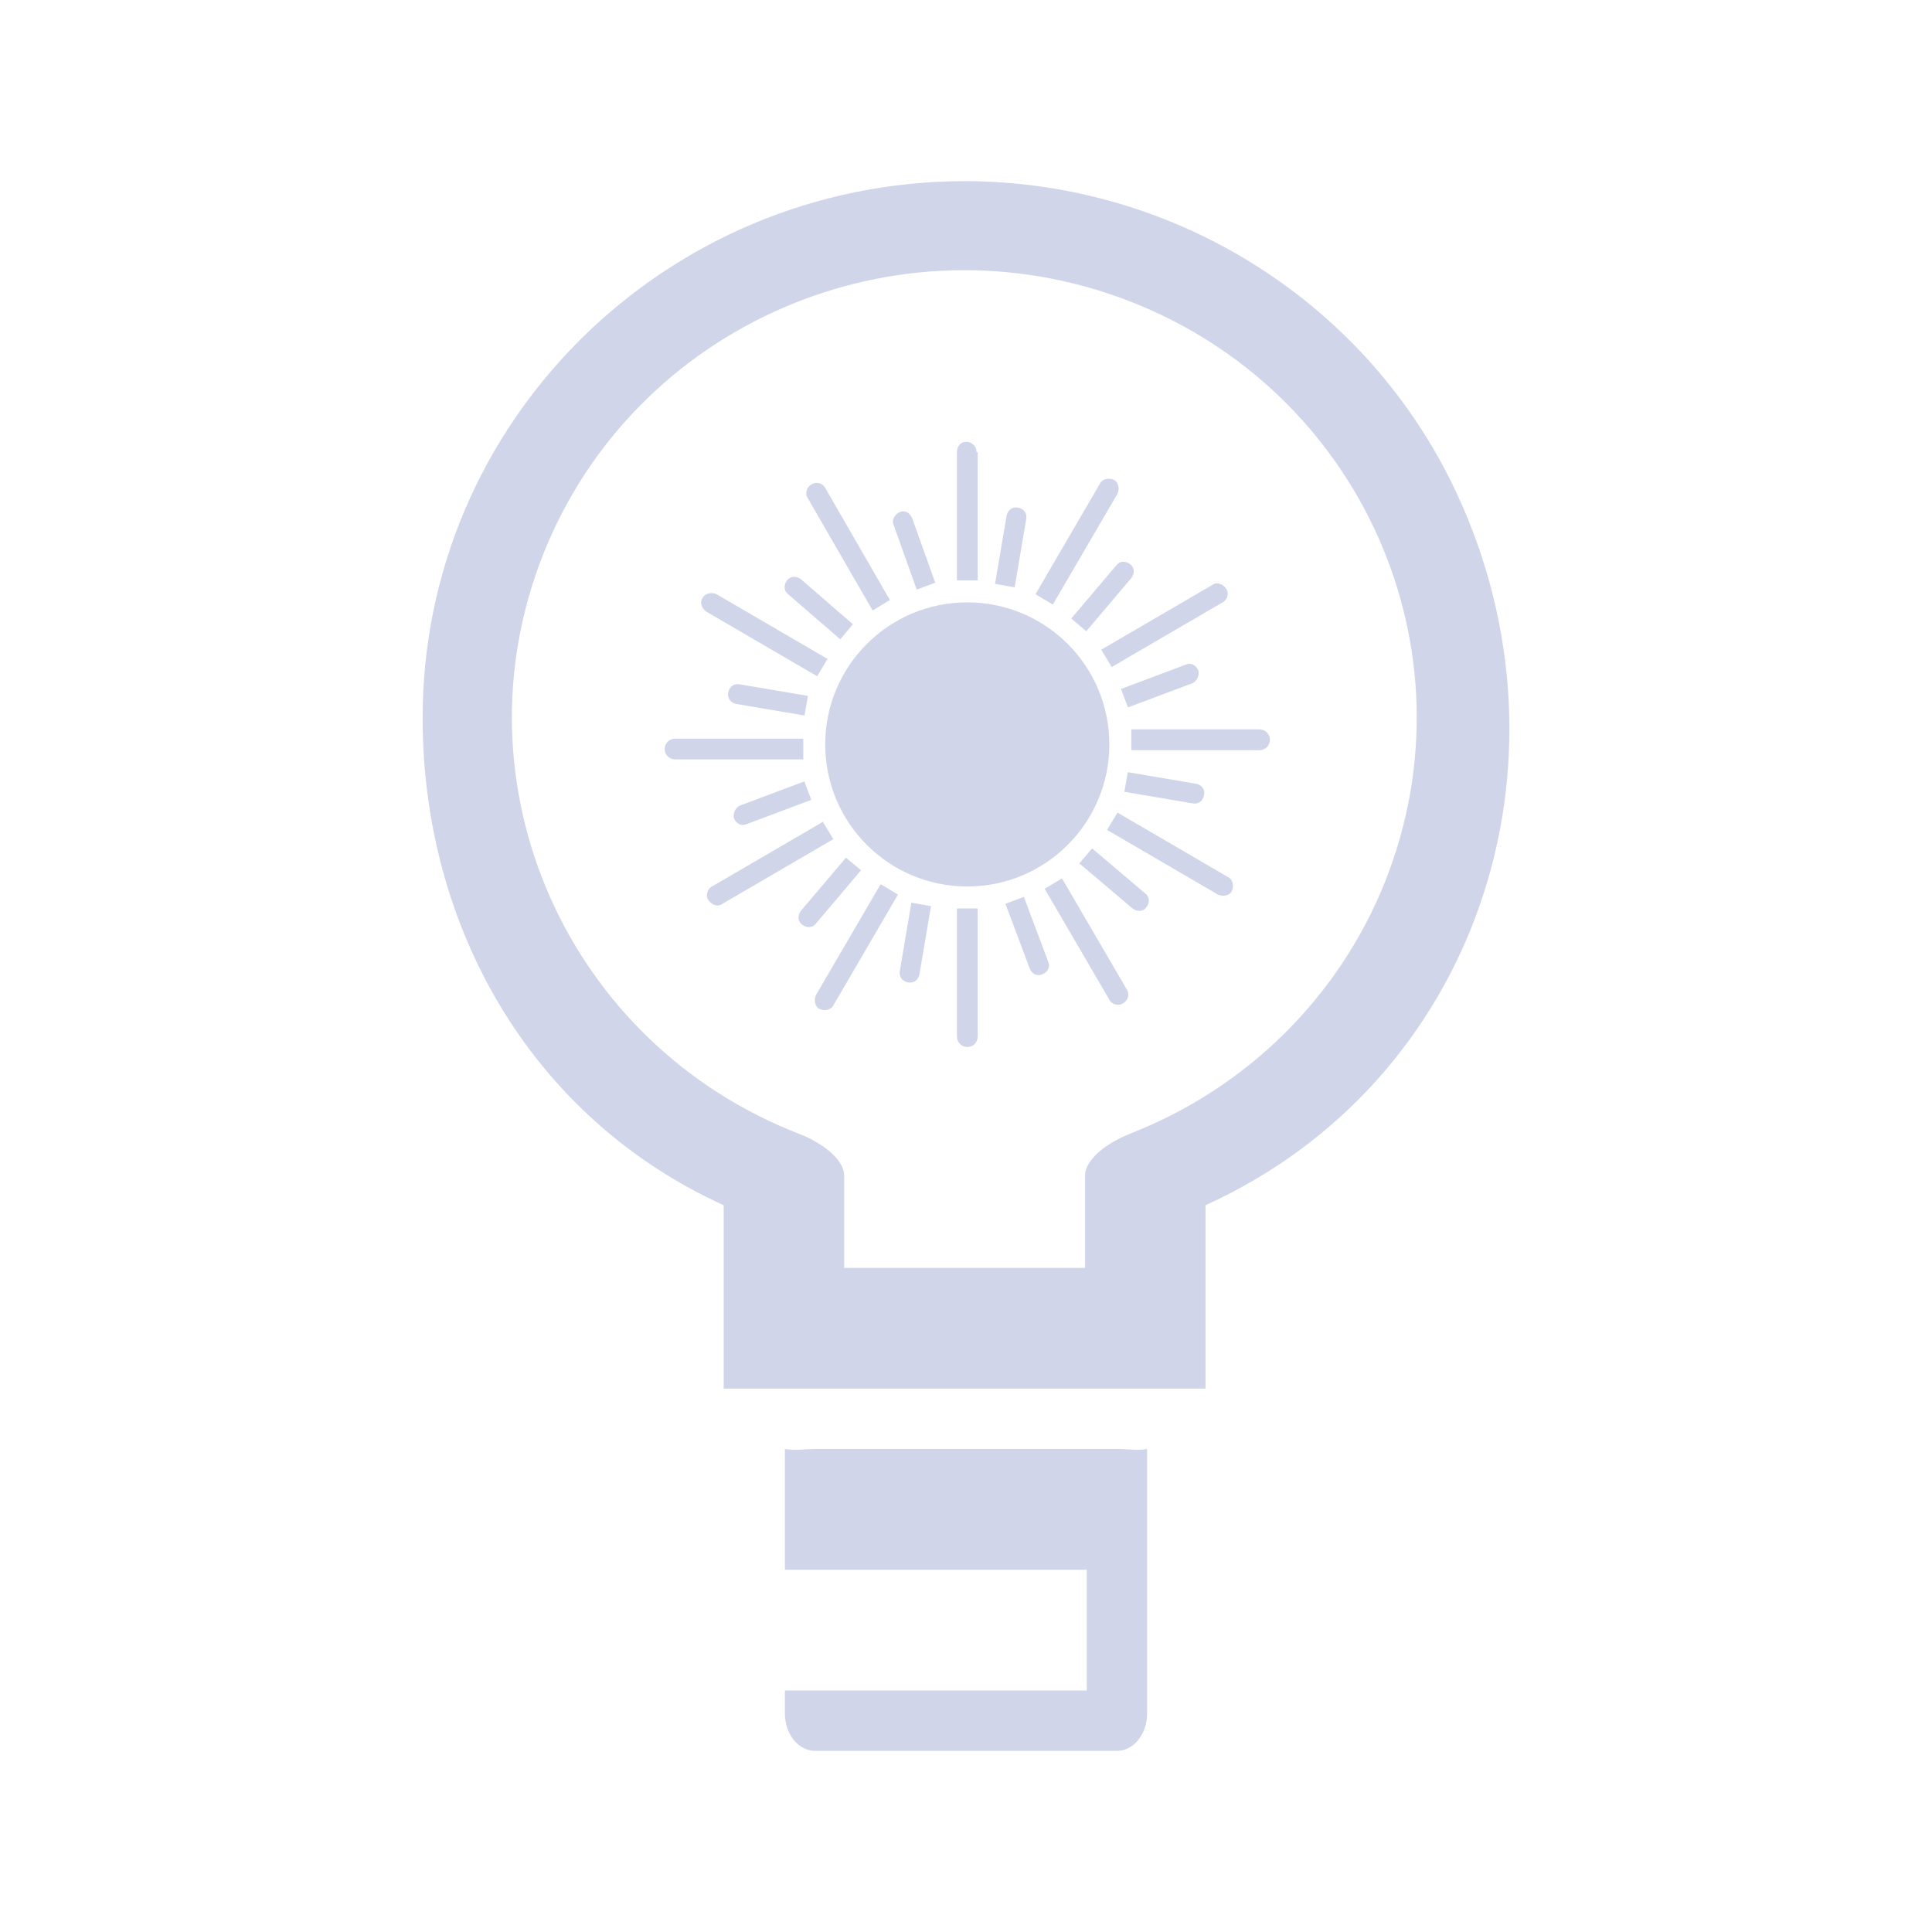 <?xml version="1.0" encoding="UTF-8" standalone="no"?>
<svg
   width="32"
   height="32"
   viewBox="0 0 32 32"
   version="1.1"
   id="svg867"
   inkscape:version="1.2.1 (9c6d41e410, 2022-07-14)"
   sodipodi:docname="redshift.svg"
   xmlns:inkscape="http://www.inkscape.org/namespaces/inkscape"
   xmlns:sodipodi="http://sodipodi.sourceforge.net/DTD/sodipodi-0.dtd"
   xmlns="http://www.w3.org/2000/svg"
   xmlns:svg="http://www.w3.org/2000/svg"
   xmlns:rdf="http://www.w3.org/1999/02/22-rdf-syntax-ns#"
   xmlns:cc="http://creativecommons.org/ns#"
   xmlns:dc="http://purl.org/dc/elements/1.1/">
  <defs
     id="defs3871">
    <style
       type="text/css"
       id="current-color-scheme">
      .ColorScheme-Text {
        color:#31363b;
      }
      </style>
  </defs>
  <sodipodi:namedview
     inkscape:object-paths="true"
     guideopacity="0.627"
     guidecolor="#0000ff"
     inkscape:bbox-nodes="true"
     inkscape:snap-intersection-paths="true"
     inkscape:snap-bbox="true"
     id="base"
     pagecolor="#cccccc"
     bordercolor="#000000"
     borderopacity="1"
     inkscape:pageopacity="0"
     inkscape:pageshadow="2"
     inkscape:zoom="8"
     inkscape:cx="12.8125"
     inkscape:cy="27.6875"
     inkscape:document-units="px"
     inkscape:current-layer="layer1"
     inkscape:document-rotation="0"
     showgrid="false"
     inkscape:window-width="1920"
     inkscape:window-height="1002"
     inkscape:window-x="0"
     inkscape:window-y="0"
     inkscape:window-maximized="1"
     units="px"
     inkscape:snap-bbox-edge-midpoints="false"
     inkscape:lockguides="true"
     inkscape:pagecheckerboard="0"
     inkscape:showpageshadow="2"
     inkscape:deskcolor="#808080">
    <inkscape:grid
       type="xygrid"
       id="grid9564"
       originx="-22"
       originy="10" />
  </sodipodi:namedview>
  <g
     inkscape:label="Layer 1"
     inkscape:groupmode="layer"
     id="layer1">
    <g
       id="redshift-status-on"
       style="fill:#d1d5e9;fill-opacity:1">
      <rect
         y="0"
         x="3.5527137e-15"
         height="32"
         width="32"
         id="rect910"
         style="opacity:0.003;fill:#d1d5e9;fill-opacity:1;stroke-width:1" />
      <path
         d="m 13.5,24 c -0.17,0 -0.336,0.029 -0.5,3e-6 V 26 h 5 v 2 H 13 v 0.381 C 13,28.722 13.224,29 13.5,29 h 5 C 18.776,29 19,28.722 19,28.381 V 24 C 18.836,24.029 18.67,24 18.5,24 Z"
         id="path14"
         style="fill:#d1d5e9;fill-opacity:1;stroke-width:0.556"
         sodipodi:nodetypes="scccccsssscss" />
      <path
         d="M 24.128,8.171 C 22.662,5.024 19.48,3.005 15.976,3 11.011,3.008 6.992,6.994 7,11.903 c 0.005,3.465 1.804,6.611 4.987,8.06 V 22 23 h 7.98 v -1 -2.037 c 4.51,-2.053 6.238,-7.333 4.161,-11.792 z m -1.176,6.406 c -0.761,1.929 -2.305,3.455 -4.256,4.208 h 0.007 c -0.288,0.11 -0.73,0.383 -0.731,0.689 V 21 h -3.99 v -1.526 c -6e-4,-0.305 -0.445,-0.579 -0.733,-0.689 C 9.394,17.298 7.489,13.003 8.993,9.192 10.497,5.381 14.841,3.497 18.695,4.984 c 3.855,1.487 5.76,5.782 4.256,9.593 z"
         id="path2"
         style="fill:#d1d5e9;fill-opacity:1;stroke-width:0.047"
         sodipodi:nodetypes="ccccccccccsccccccccss" />
      <circle
         cx="16.021"
         cy="12.33"
         r="2.353"
         id="circle2"
         style="fill:#d1d5e9;fill-opacity:1;stroke-width:0.191" />
      <path
         d="M 15.184,9.766 15.49,9.651 15.107,8.58 c -0.038,-0.096 -0.134,-0.134 -0.21,-0.096 -0.077,0.038 -0.134,0.134 -0.096,0.21 z"
         id="path4"
         style="fill:#d1d5e9;fill-opacity:1;stroke-width:0.191" />
      <path
         d="m 16.175,7.49 c 0,-0.096 -0.077,-0.172 -0.172,-0.172 -0.096,0 -0.153,0.077 -0.153,0.172 v 2.124 h 0.344 V 7.49 Z"
         id="path6"
         style="fill:#d1d5e9;fill-opacity:1;stroke-width:0.191" />
      <path
         d="m 15.85,17.17 c 0,0.096 0.077,0.172 0.172,0.172 0.096,0 0.172,-0.077 0.172,-0.172 V 15.047 H 15.85 Z"
         id="path8"
         style="fill:#d1d5e9;fill-opacity:1;stroke-width:0.191" />
      <path
         d="m 16.959,14.855 -0.306,0.115 0.402,1.071 c 0.038,0.096 0.134,0.134 0.21,0.096 0.096,-0.038 0.134,-0.134 0.096,-0.21 z"
         id="path10"
         style="fill:#d1d5e9;fill-opacity:1;stroke-width:0.191" />
      <path
         d="m 13.917,10.589 0.21,-0.249 -0.861,-0.746 c -0.077,-0.057 -0.172,-0.057 -0.23,0.019 -0.057,0.077 -0.057,0.172 0.019,0.23 z"
         id="path12"
         style="fill:#d1d5e9;fill-opacity:1;stroke-width:0.191" />
      <path
         d="m 14.453,10.111 0.287,-0.172 -1.071,-1.856 c -0.038,-0.077 -0.153,-0.115 -0.23,-0.057 -0.077,0.038 -0.115,0.153 -0.057,0.23 z"
         id="path14-3"
         style="fill:#d1d5e9;fill-opacity:1;stroke-width:0.191" />
      <path
         d="m 17.59,14.549 -0.287,0.172 1.071,1.837 c 0.038,0.077 0.153,0.115 0.23,0.057 0.077,-0.038 0.115,-0.153 0.057,-0.23 z"
         id="path16"
         style="fill:#d1d5e9;fill-opacity:1;stroke-width:0.191" />
      <path
         d="m 18.088,14.052 -0.21,0.249 0.88,0.746 c 0.077,0.057 0.172,0.057 0.23,-0.019 0.057,-0.077 0.057,-0.172 -0.019,-0.23 z"
         id="path18"
         style="fill:#d1d5e9;fill-opacity:1;stroke-width:0.191" />
      <path
         d="m 12.253,11.335 c -0.096,-0.019 -0.172,0.038 -0.191,0.134 -0.019,0.096 0.038,0.172 0.134,0.191 l 1.129,0.191 0.057,-0.325 z"
         id="path20"
         style="fill:#d1d5e9;fill-opacity:1;stroke-width:0.191" />
      <path
         d="m 11.698,10.13 1.837,1.071 0.172,-0.287 -1.837,-1.071 c -0.077,-0.038 -0.191,-0.019 -0.23,0.057 -0.057,0.077 -0.019,0.172 0.057,0.23 z"
         id="path22"
         style="fill:#d1d5e9;fill-opacity:1;stroke-width:0.191" />
      <path
         d="M 20.345,14.53 18.509,13.459 18.336,13.746 20.173,14.817 c 0.077,0.038 0.191,0.019 0.23,-0.057 0.038,-0.077 0.019,-0.191 -0.057,-0.23 z"
         id="path24"
         style="fill:#d1d5e9;fill-opacity:1;stroke-width:0.191" />
      <path
         d="m 19.752,13.306 c 0.096,0.019 0.172,-0.038 0.191,-0.134 0.019,-0.096 -0.038,-0.172 -0.134,-0.191 l -1.129,-0.191 -0.057,0.325 z"
         id="path26"
         style="fill:#d1d5e9;fill-opacity:1;stroke-width:0.191" />
      <path
         d="m 12.157,13.554 c 0.038,0.096 0.134,0.134 0.21,0.096 l 1.071,-0.402 -0.115,-0.306 -1.071,0.402 c -0.077,0.038 -0.115,0.134 -0.096,0.21 z"
         id="path28"
         style="fill:#d1d5e9;fill-opacity:1;stroke-width:0.191" />
      <path
         d="m 13.305,12.234 h -2.124 c -0.096,0 -0.172,0.077 -0.172,0.172 0,0.096 0.077,0.172 0.172,0.172 h 2.124 z"
         id="path30"
         style="fill:#d1d5e9;fill-opacity:1;stroke-width:0.191" />
      <path
         d="M 20.862,12.081 H 18.738 v 0.344 h 2.124 c 0.096,0 0.172,-0.077 0.172,-0.172 0,-0.096 -0.077,-0.172 -0.172,-0.172 z"
         id="path32"
         style="fill:#d1d5e9;fill-opacity:1;stroke-width:0.191" />
      <path
         d="m 19.848,11.105 c -0.038,-0.096 -0.134,-0.134 -0.21,-0.096 l -1.071,0.402 0.115,0.306 1.071,-0.402 c 0.077,-0.038 0.115,-0.134 0.096,-0.21 z"
         id="path34"
         style="fill:#d1d5e9;fill-opacity:1;stroke-width:0.191" />
      <path
         d="m 14.261,14.415 -0.249,-0.21 -0.746,0.88 c -0.057,0.077 -0.057,0.172 0.019,0.23 0.077,0.057 0.172,0.057 0.23,-0.019 z"
         id="path36"
         style="fill:#d1d5e9;fill-opacity:1;stroke-width:0.191" />
      <path
         d="m 13.63,13.612 -1.837,1.071 c -0.077,0.038 -0.115,0.153 -0.057,0.23 0.057,0.077 0.153,0.115 0.23,0.057 l 1.837,-1.071 z"
         id="path38"
         style="fill:#d1d5e9;fill-opacity:1;stroke-width:0.191" />
      <path
         d="m 18.413,11.048 1.837,-1.071 c 0.077,-0.038 0.115,-0.153 0.057,-0.23 -0.057,-0.077 -0.153,-0.115 -0.23,-0.057 l -1.837,1.071 z"
         id="path40"
         style="fill:#d1d5e9;fill-opacity:1;stroke-width:0.191" />
      <path
         d="m 17.743,10.245 0.249,0.21 0.746,-0.88 c 0.057,-0.077 0.057,-0.172 -0.019,-0.23 -0.077,-0.057 -0.172,-0.057 -0.23,0.019 z"
         id="path42"
         style="fill:#d1d5e9;fill-opacity:1;stroke-width:0.191" />
      <path
         d="m 14.904,16.08 c -0.019,0.096 0.038,0.172 0.134,0.191 0.096,0.019 0.172,-0.038 0.191,-0.134 l 0.191,-1.129 -0.325,-0.057 z"
         id="path44"
         style="fill:#d1d5e9;fill-opacity:1;stroke-width:0.191" />
      <path
         d="m 13.515,16.481 c -0.038,0.077 -0.019,0.191 0.057,0.23 0.077,0.038 0.191,0.019 0.23,-0.057 l 1.071,-1.837 -0.287,-0.172 z"
         id="path46"
         style="fill:#d1d5e9;fill-opacity:1;stroke-width:0.191" />
      <path
         d="m 18.509,8.178 c 0.038,-0.077 0.019,-0.191 -0.057,-0.23 -0.077,-0.038 -0.191,-0.019 -0.23,0.057 l -1.071,1.837 0.287,0.172 z"
         id="path48"
         style="fill:#d1d5e9;fill-opacity:1;stroke-width:0.191" />
      <path
         d="M 16.997,8.599 C 17.016,8.504 16.959,8.427 16.863,8.408 16.768,8.389 16.691,8.446 16.672,8.542 l -0.191,1.129 0.325,0.057 z"
         id="path50"
         style="fill:#d1d5e9;fill-opacity:1;stroke-width:0.191" />
    </g>
    <g
       id="22-22-redshift-status-off"
       style="fill:#d1d5e9;fill-opacity:1">
      <rect
         style="opacity:0.003;fill:#d1d5e9;fill-opacity:1"
         id="rect1467-9-7-9-9-4-67"
         width="22"
         height="22"
         x="-22"
         y="10" />
      <path
         d="M -12.525,26 C -12.63,26 -12.899,26.014 -13,26 v 1 h 3.251 v 1 H -13 l 0.066,0.492 c 0.023,0.168 0.339,0.508 0.509,0.508 h 2.884 C -9.371,29 -9,28.662 -9,28.492 V 26.008 C -9.101,26.023 -9.336,26 -9.441,26 Z"
         id="path14-7-5"
         style="fill:#d1d5e9;fill-opacity:1;stroke-width:0.308"
         sodipodi:nodetypes="ccccccsssscsc" />
      <path
         d="M -5.564,15.361 C -6.542,13.315 -8.667,12.004 -11.007,12 c -3.315,0.005 -5.998,2.596 -5.993,5.787 0.004,2.252 0.855,4.297 2.98,5.239 L -14.003,25 h -0.017 6.02 V 24.02 L -8,23 C -5.5,22 -4.177,18.26 -5.564,15.361 Z m -0.785,4.164 C -6.858,20.779 -7.013,21.3 -9,22.3 V 24 22.708 24 h -4 V 22.708 C -13.001,22.51 -13,22.3 -13,22.3 c -2.574,-0.967 -3.674,-3.798 -2.669,-6.275 1.004,-2.477 3.905,-3.702 6.478,-2.735 2.574,0.967 3.846,3.758 2.842,6.236 z"
         id="path2-5-9"
         style="fill:#d1d5e9;fill-opacity:1;stroke-width:0.031"
         sodipodi:nodetypes="ccccccccccccccccccsscc" />
    </g>
    <g
       id="redshift-status-off"
       style="fill:#d1d5e9;fill-opacity:1">
      <rect
         style="opacity:0.003;fill:#d1d5e9;fill-opacity:1;stroke-width:1"
         id="rect1033"
         width="32"
         height="32"
         x="32"
         y="0" />
      <path
         d="m 45.5,24 c -0.17,0 -0.336,0.029 -0.5,3e-6 V 26 H 50 v 2 h -5 v 0.381 C 45,28.722 45.224,29 45.5,29 h 5 c 0.276,0 0.5,-0.278 0.5,-0.619 v -4.381 c -0.164,0.029 -0.33,-6e-6 -0.5,-6e-6 z"
         id="path14-36"
         style="fill:#d1d5e9;fill-opacity:1;stroke-width:0.556"
         sodipodi:nodetypes="scccccsssscss" />
      <path
         d="M 56.128,8.171 C 54.662,5.024 51.48,3.005 47.976,3 c -4.965,0.008 -8.984,3.994 -8.976,8.903 0.005,3.465 1.804,6.611 4.987,8.06 V 22 23 h 7.98 v -1 -2.037 c 4.51,-2.053 6.238,-7.333 4.161,-11.792 z m -1.176,6.406 c -0.761,1.929 -2.305,3.455 -4.256,4.208 h 0.007 c -0.288,0.11 -0.73,0.383 -0.731,0.689 V 21 h -3.99 v -1.526 c -6e-4,-0.305 -0.445,-0.579 -0.733,-0.689 -3.855,-1.487 -5.76,-5.782 -4.256,-9.593 1.504,-3.811 5.848,-5.695 9.703,-4.208 3.855,1.487 5.76,5.782 4.256,9.593 z"
         id="path2-3"
         style="fill:#d1d5e9;fill-opacity:1;stroke-width:0.047"
         sodipodi:nodetypes="ccccccccccsccccccccss" />
    </g>
    <g
       id="22-22-redshift-status-on"
       style="fill:#d1d5e9;fill-opacity:1">
      <rect
         y="10"
         x="-44"
         height="22"
         width="22"
         id="rect1467-9-7-9-9-4"
         style="opacity:0.003;fill:#d1d5e9;fill-opacity:1" />
      <circle
         cx="-32.952"
         cy="18.042"
         r="1.569"
         id="circle2-3"
         style="fill:#d1d5e9;fill-opacity:1;stroke-width:0.128" />
      <path
         d="m -33.577,16.333 0.204,-0.077 -0.255,-0.714 c -0.026,-0.064 -0.089,-0.089 -0.14,-0.064 -0.051,0.026 -0.089,0.089 -0.064,0.14 z"
         id="path4-5"
         style="fill:#d1d5e9;fill-opacity:1;stroke-width:0.128" />
      <path
         d="m -32.901,14.815 c 0,-0.064 -0.051,-0.115 -0.115,-0.115 -0.064,0 -0.102,0.051 -0.102,0.115 v 1.416 h 0.23 V 14.815 Z"
         id="path6-6"
         style="fill:#d1d5e9;fill-opacity:1;stroke-width:0.128" />
      <path
         d="m -33.016,21.269 c 0,0.064 0.051,0.115 0.115,0.115 0.064,0 0.115,-0.051 0.115,-0.115 v -1.416 h -0.23 z"
         id="path8-2"
         style="fill:#d1d5e9;fill-opacity:1;stroke-width:0.128" />
      <path
         d="m -32.327,19.725 -0.204,0.077 0.268,0.714 c 0.026,0.064 0.089,0.089 0.14,0.064 0.064,-0.026 0.089,-0.089 0.064,-0.14 z"
         id="path10-9"
         style="fill:#d1d5e9;fill-opacity:1;stroke-width:0.128" />
      <path
         d="m -34.355,16.881 0.14,-0.166 -0.574,-0.497 c -0.051,-0.038 -0.115,-0.038 -0.153,0.013 -0.038,0.051 -0.038,0.115 0.013,0.153 z"
         id="path12-1"
         style="fill:#d1d5e9;fill-opacity:1;stroke-width:0.128" />
      <path
         d="m -33.998,16.562 0.191,-0.115 -0.714,-1.237 c -0.026,-0.051 -0.102,-0.077 -0.153,-0.038 -0.051,0.026 -0.077,0.102 -0.038,0.153 z"
         id="path14-3-2"
         style="fill:#d1d5e9;fill-opacity:1;stroke-width:0.128" />
      <path
         d="m -31.906,19.521 -0.191,0.115 0.714,1.224 c 0.026,0.051 0.102,0.077 0.153,0.038 0.051,-0.026 0.077,-0.102 0.038,-0.153 z"
         id="path16-7"
         style="fill:#d1d5e9;fill-opacity:1;stroke-width:0.128" />
      <path
         d="m -31.575,19.19 -0.14,0.166 0.587,0.497 c 0.051,0.038 0.115,0.038 0.153,-0.013 0.038,-0.051 0.038,-0.115 -0.013,-0.153 z"
         id="path18-0"
         style="fill:#d1d5e9;fill-opacity:1;stroke-width:0.128" />
      <path
         d="m -35.465,17.378 c -0.064,-0.013 -0.115,0.026 -0.128,0.089 -0.013,0.064 0.026,0.115 0.089,0.128 l 0.753,0.128 0.038,-0.217 z"
         id="path20-9"
         style="fill:#d1d5e9;fill-opacity:1;stroke-width:0.128" />
      <path
         d="m -35.835,16.575 1.224,0.714 0.115,-0.191 -1.224,-0.714 c -0.051,-0.026 -0.128,-0.013 -0.153,0.038 -0.038,0.051 -0.013,0.115 0.038,0.153 z"
         id="path22-3"
         style="fill:#d1d5e9;fill-opacity:1;stroke-width:0.128" />
      <path
         d="m -30.07,19.508 -1.224,-0.714 -0.115,0.191 1.224,0.714 c 0.051,0.026 0.128,0.013 0.153,-0.038 0.026,-0.051 0.013,-0.128 -0.038,-0.153 z"
         id="path24-6"
         style="fill:#d1d5e9;fill-opacity:1;stroke-width:0.128" />
      <path
         d="m -30.465,18.692 c 0.064,0.013 0.115,-0.026 0.128,-0.089 0.013,-0.064 -0.026,-0.115 -0.089,-0.128 l -0.753,-0.128 -0.038,0.217 z"
         id="path26-0"
         style="fill:#d1d5e9;fill-opacity:1;stroke-width:0.128" />
      <path
         d="m -35.529,18.858 c 0.026,0.064 0.089,0.089 0.14,0.064 l 0.714,-0.268 -0.077,-0.204 -0.714,0.268 c -0.051,0.026 -0.077,0.089 -0.064,0.14 z"
         id="path28-6"
         style="fill:#d1d5e9;fill-opacity:1;stroke-width:0.128" />
      <path
         d="m -34.763,17.978 h -1.416 c -0.064,0 -0.115,0.051 -0.115,0.115 0,0.064 0.051,0.115 0.115,0.115 h 1.416 z"
         id="path30-2"
         style="fill:#d1d5e9;fill-opacity:1;stroke-width:0.128" />
      <path
         d="m -29.725,17.876 h -1.416 v 0.23 h 1.416 c 0.064,0 0.115,-0.051 0.115,-0.115 0,-0.064 -0.051,-0.115 -0.115,-0.115 z"
         id="path32-6"
         style="fill:#d1d5e9;fill-opacity:1;stroke-width:0.128" />
      <path
         d="m -30.401,17.225 c -0.026,-0.064 -0.089,-0.089 -0.14,-0.064 l -0.714,0.268 0.077,0.204 0.714,-0.268 c 0.051,-0.026 0.077,-0.089 0.064,-0.14 z"
         id="path34-1"
         style="fill:#d1d5e9;fill-opacity:1;stroke-width:0.128" />
      <path
         d="m -34.126,19.432 -0.166,-0.14 -0.497,0.587 c -0.038,0.051 -0.038,0.115 0.013,0.153 0.051,0.038 0.115,0.038 0.153,-0.013 z"
         id="path36-8"
         style="fill:#d1d5e9;fill-opacity:1;stroke-width:0.128" />
      <path
         d="m -34.547,18.896 -1.224,0.714 c -0.051,0.026 -0.077,0.102 -0.038,0.153 0.038,0.051 0.102,0.077 0.153,0.038 l 1.224,-0.714 z"
         id="path38-7"
         style="fill:#d1d5e9;fill-opacity:1;stroke-width:0.128" />
      <path
         d="m -31.358,17.187 1.224,-0.714 c 0.051,-0.026 0.077,-0.102 0.038,-0.153 -0.038,-0.051 -0.102,-0.077 -0.153,-0.038 l -1.224,0.714 z"
         id="path40-9"
         style="fill:#d1d5e9;fill-opacity:1;stroke-width:0.128" />
      <path
         d="m -31.804,16.651 0.166,0.14 0.497,-0.587 c 0.038,-0.051 0.038,-0.115 -0.013,-0.153 -0.051,-0.038 -0.115,-0.038 -0.153,0.013 z"
         id="path42-2"
         style="fill:#d1d5e9;fill-opacity:1;stroke-width:0.128" />
      <path
         d="m -33.616,20.542 c -0.013,0.064 0.026,0.115 0.089,0.128 0.064,0.013 0.115,-0.026 0.128,-0.089 l 0.128,-0.753 -0.217,-0.038 z"
         id="path44-0"
         style="fill:#d1d5e9;fill-opacity:1;stroke-width:0.128" />
      <path
         d="m -34.623,20.809 c -0.026,0.051 -0.013,0.128 0.038,0.153 0.051,0.026 0.128,0.013 0.153,-0.038 l 0.714,-1.224 -0.191,-0.115 z"
         id="path46-2"
         style="fill:#d1d5e9;fill-opacity:1;stroke-width:0.128" />
      <path
         d="m -31.294,15.274 c 0.026,-0.051 0.013,-0.128 -0.038,-0.153 -0.051,-0.026 -0.128,-0.013 -0.153,0.038 l -0.714,1.224 0.191,0.115 z"
         id="path48-3"
         style="fill:#d1d5e9;fill-opacity:1;stroke-width:0.128" />
      <path
         d="m -32.302,15.555 c 0.013,-0.064 -0.026,-0.115 -0.089,-0.128 -0.064,-0.013 -0.115,0.026 -0.128,0.089 l -0.128,0.753 0.217,0.038 z"
         id="path50-7"
         style="fill:#d1d5e9;fill-opacity:1;stroke-width:0.128" />
      <path
         d="m -34.523,26.041 c -0.105,0 -0.374,0.014 -0.475,0 v 1 h 3.251 v 1 h -3.251 l 0.066,0.492 c 0.023,0.168 0.339,0.508 0.509,0.508 h 2.884 c 0.17,0 0.541,-0.338 0.541,-0.508 v -2.484 c -0.101,0.015 -0.336,-0.008 -0.441,-0.008 z"
         id="path14-7-5-7"
         style="fill:#d1d5e9;fill-opacity:1;stroke-width:0.308"
         sodipodi:nodetypes="ccccccsssscsc" />
      <path
         d="M -27.561,15.361 C -28.54,13.315 -30.665,12.004 -33.005,12 c -3.316,0.005 -6,2.596 -5.995,5.787 0.004,2.252 0.855,4.297 2.981,5.239 L -36.002,25 h -0.017 6.021 V 24.02 L -29.998,23 c 2.501,-1 3.824,-4.74 2.437,-7.639 z m -0.786,4.164 C -28.855,20.779 -29.011,21.3 -30.998,22.3 V 24 22.708 24 h -4.001 v -1.292 c -6.17e-4,-0.199 0,-0.408 0,-0.408 -2.574,-0.967 -3.674,-3.798 -2.67,-6.275 1.004,-2.477 3.906,-3.702 6.48,-2.735 2.574,0.967 3.847,3.758 2.842,6.236 z"
         id="path2-5-9-6"
         style="fill:#d1d5e9;fill-opacity:1;stroke-width:0.031"
         sodipodi:nodetypes="ccccccccccccccccccsscc" />
    </g>
  </g>
</svg>
